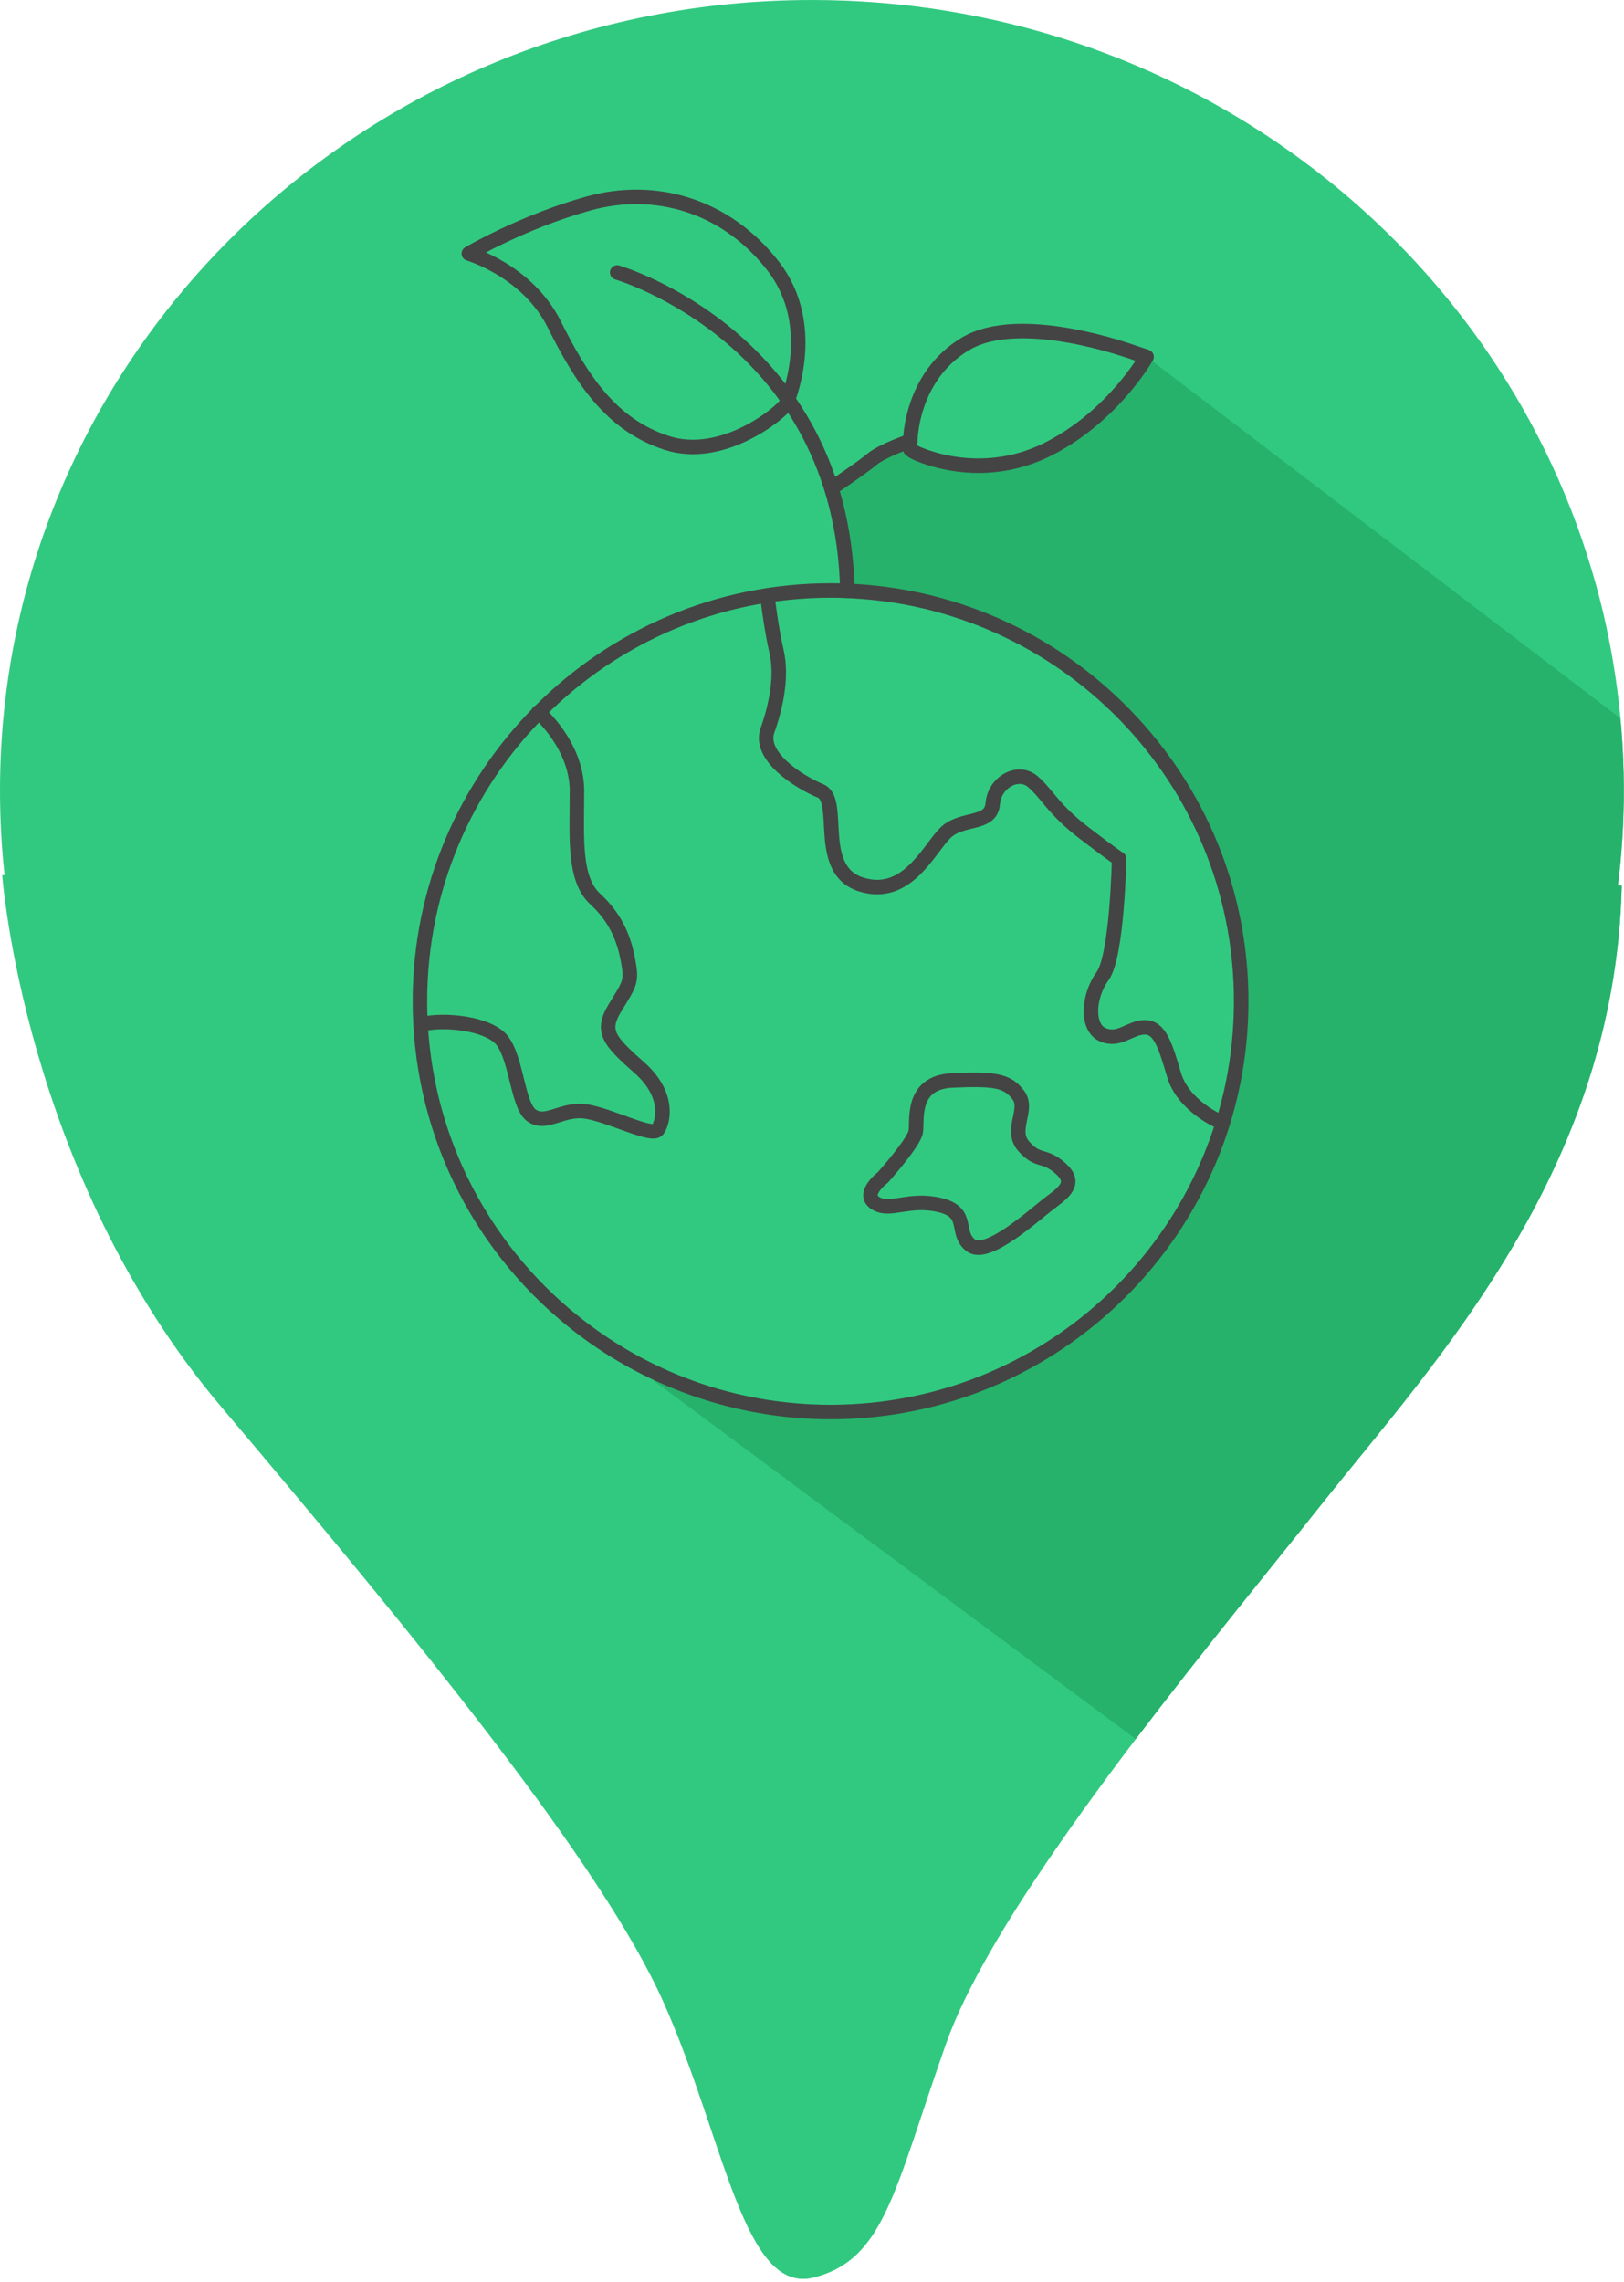 <svg width="336" height="472" viewBox="0 0 336 472" fill="none" xmlns="http://www.w3.org/2000/svg">
<path d="M334.74 183.15L335.53 183.16C334.15 242.15 297.01 281.51 273.63 310.89C263.23 323.97 248.78 341.55 234.99 359.71C227.54 369.53 220.28 379.52 213.97 389.06C212.81 390.81 211.68 392.55 210.59 394.26C208.63 397.35 206.78 400.39 205.09 403.33C201.01 410.38 197.77 416.95 195.73 422.73C185.02 453.06 183.07 467.28 168.46 471.07C153.86 474.86 149.97 442.64 137.3 414.2C124.64 385.77 86.67 339.33 45.77 290.99C4.87 242.65 0.46 181.01 0.46 181.01H0.95C0.32 175.26 0 169.42 0 163.5C0 73.2 75.2 0 167.98 0C244.48 0 309.04 49.78 329.32 117.88C329.89 119.78 330.43 121.69 330.92 123.62C331.43 125.56 331.89 127.51 332.31 129.47C333.8 136.31 334.85 143.32 335.43 150.46V150.5C335.78 154.79 335.96 159.13 335.96 163.5C335.96 170.16 335.54 176.71 334.74 183.15Z" fill="#31C980"/>
<path d="M334.74 183.15L335.53 183.16C334.15 242.15 297.01 281.51 273.63 310.89C263.23 323.97 248.78 341.55 234.99 359.71L118.99 273.5L119.5 272.11C133.81 283.66 152.02 290.57 171.84 290.57C217.94 290.57 255.3 253.2 255.3 207.1C255.3 161.84 219.28 125 174.33 123.68L175.26 121.16L174.88 115.29L172.51 101.68C172.51 101.68 174.31 99.94 178.1 96.91C181.89 93.88 186.44 93.12 186.44 93.12C186.44 93.12 192.5 99.18 210.31 95.77C228.12 92.36 237.22 73.79 237.22 73.79L335.21 148.54C335.29 149.18 335.36 149.82 335.43 150.46V150.5C335.78 154.79 335.96 159.13 335.96 163.5C335.96 170.16 335.54 176.71 334.74 183.15Z" fill="#26B26B"/>
<path d="M171.84 123.64C172.67 123.64 173.51 123.65 174.33 123.68C219.28 125 255.3 161.84 255.3 207.1C255.3 253.2 217.94 290.57 171.84 290.57C152.02 290.57 133.81 283.66 119.5 272.11C100.52 256.82 88.38 233.38 88.38 207.1C88.38 161.01 125.75 123.64 171.84 123.64ZM171.84 120.64C124.17 120.64 85.38 159.43 85.38 207.1C85.38 233.39 97.13 257.94 117.62 274.45C132.9 286.78 152.16 293.57 171.84 293.57C219.51 293.57 258.3 254.78 258.3 207.1C258.3 184.45 249.61 163.05 233.82 146.82C218.07 130.63 196.97 121.34 174.42 120.68C173.67 120.65 172.82 120.64 171.84 120.64Z" fill="#444444"/>
<path d="M252.38 232C252.38 232 244.8 228.78 242.91 222.34C241.02 215.9 239.88 212.49 236.85 212.49C233.82 212.49 231.54 215.52 228.13 214.01C224.72 212.49 225.1 206.05 228.13 201.88C231.16 197.71 231.54 177.63 231.54 177.63C231.54 177.63 230.78 177.25 224.34 172.32C217.9 167.39 216.76 164.36 213.73 161.71C210.7 159.06 205.77 161.71 205.39 166.26C205.01 170.81 198.95 168.91 195.54 172.32C192.13 175.73 187.58 185.96 178.11 182.93C168.64 179.9 174.32 165.5 169.77 163.6C165.22 161.71 156.89 156.4 158.78 151.09C160.67 145.78 161.81 139.72 160.67 134.8C159.53 129.88 158.78 123.43 158.78 123.43" stroke="#444444" stroke-width="3" stroke-miterlimit="10" stroke-linecap="round" stroke-linejoin="round"/>
<path d="M111.41 147.31C111.41 147.31 119.37 154.13 119.37 163.6C119.37 173.07 118.61 181.79 123.16 185.96C127.71 190.13 129.22 194.68 129.98 198.84C130.74 203.01 130.36 203.39 127.33 208.31C124.3 213.23 125.81 215.13 132.26 220.82C138.7 226.5 137.19 232.19 136.05 233.7C134.91 235.22 126.2 230.67 121.27 229.91C116.34 229.15 112.93 232.94 109.9 230.67C106.87 228.4 106.87 217.41 103.08 214.38C99.29 211.35 91.33 210.97 87.92 211.73" stroke="#444444" stroke-width="3" stroke-miterlimit="10" stroke-linecap="round" stroke-linejoin="round"/>
<path d="M182.65 243.56C182.65 243.56 189.09 236.36 189.47 234.09C189.85 231.82 188.33 223.86 197.05 223.48C205.77 223.1 208.42 223.48 210.69 226.51C212.96 229.54 208.8 233.71 211.83 237.12C214.86 240.53 216 238.64 219.41 241.67C222.82 244.7 220.17 246.6 217.14 248.87C214.11 251.14 204.26 260.24 200.85 257.59C197.44 254.94 200.85 250.77 194.41 249.25C187.97 247.73 184.18 250.77 181.15 248.87C178.1 246.97 182.65 243.56 182.65 243.56Z" stroke="#444444" stroke-width="3" stroke-miterlimit="10" stroke-linecap="round" stroke-linejoin="round"/>
<path d="M127.7 56.36C127.7 56.36 174.18 69.88 175.32 122.17" stroke="#444444" stroke-width="3" stroke-miterlimit="10" stroke-linecap="round" stroke-linejoin="round"/>
<path d="M172.42 100.7C172.42 100.7 178.1 96.91 180.38 95.02C182.66 93.13 188.34 91.23 188.34 91.23C188.34 91.23 188.34 77.97 199.71 71.15C211.08 64.33 233.82 72.67 234.95 73.04C236.09 73.42 237.22 73.8 237.22 73.8C237.22 73.8 230.4 85.93 217.14 92.75C203.88 99.57 191.94 94.64 190.42 94.08C188.9 93.51 188.34 92.94 188.34 92.94" stroke="#444444" stroke-width="3" stroke-miterlimit="10" stroke-linecap="round" stroke-linejoin="round"/>
<path d="M162.69 83.52C162.69 83.52 169.76 67.6 159.91 54.97C150.06 42.34 135.4 38.3 121.76 42.09C108.12 45.88 97 52.45 97 52.45C97 52.45 109.13 55.99 114.68 67.1C120.23 78.21 126.3 87.82 137.92 91.61C149.54 95.4 161.68 85.29 162.69 83.52Z" stroke="#444444" stroke-width="3" stroke-miterlimit="10" stroke-linecap="round" stroke-linejoin="round"/>
</svg>
